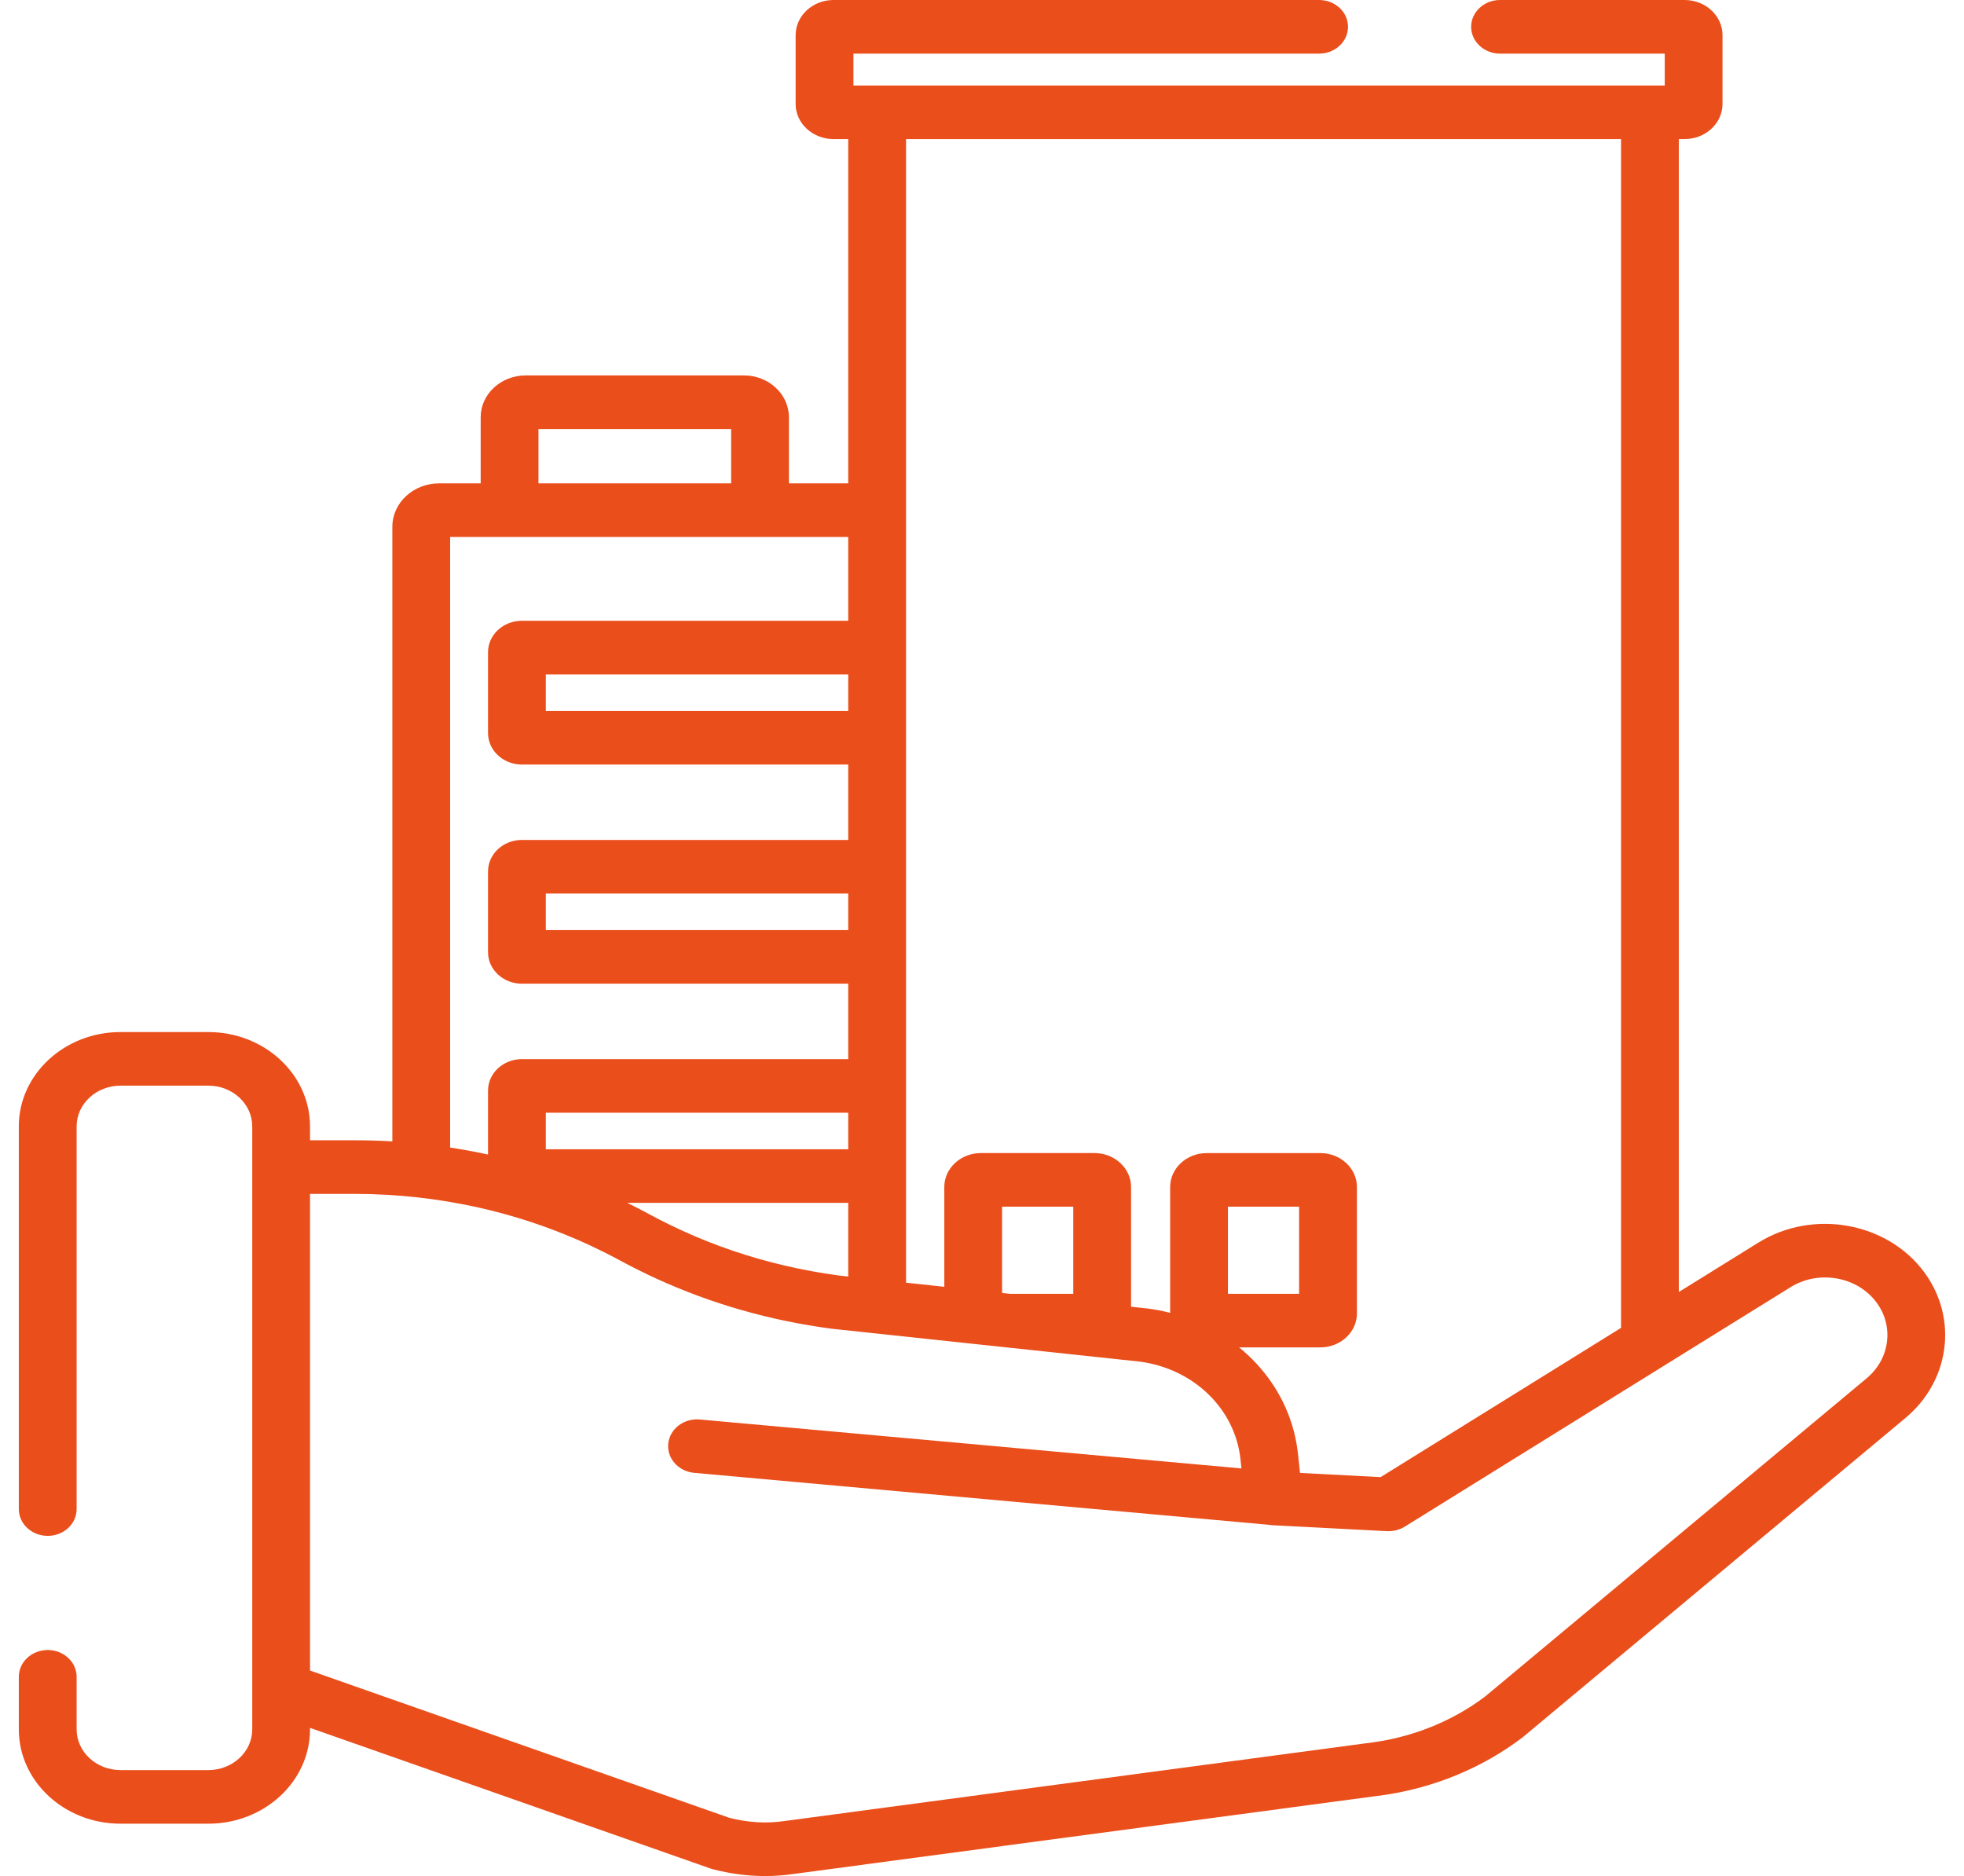 <svg width="67" height="64" viewBox="0 0 67 64" fill="none" xmlns="http://www.w3.org/2000/svg">
<path d="M65.651 43.411C64.388 41.689 61.844 41.233 59.981 42.394L57.271 44.076V4.745H57.468C58.181 4.745 58.762 4.207 58.762 3.545V1.2C58.762 0.538 58.181 0 57.468 0H51.173C50.629 0 50.187 0.409 50.187 0.914C50.187 1.419 50.629 1.829 51.173 1.829H56.791V2.917H29.114V1.829H45.001C45.545 1.829 45.986 1.419 45.986 0.914C45.986 0.409 45.545 0 45 0H28.436C27.723 0 27.142 0.538 27.142 1.2V3.545C27.142 4.207 27.723 4.745 28.436 4.745H28.937V16.489H26.913V14.232C26.913 13.447 26.224 12.807 25.377 12.807H17.934C17.087 12.807 16.398 13.447 16.398 14.232V16.489H14.981C14.101 16.489 13.385 17.153 13.385 17.97V38.938C12.968 38.913 12.549 38.9 12.13 38.9H10.576V38.425C10.576 36.651 9.02 35.208 7.108 35.208H4.111C2.198 35.208 0.642 36.651 0.642 38.425V51.481C0.642 51.986 1.084 52.395 1.628 52.395C2.172 52.395 2.614 51.986 2.614 51.481V38.425C2.614 37.659 3.285 37.036 4.111 37.036H7.108C7.933 37.036 8.605 37.659 8.605 38.425V58.997C8.605 59.763 7.933 60.385 7.108 60.385H4.111C3.285 60.385 2.614 59.763 2.614 58.997V57.203C2.614 56.698 2.172 56.289 1.628 56.289C1.084 56.289 0.642 56.698 0.642 57.203V58.997C0.642 60.771 2.198 62.214 4.111 62.214H7.108C9.02 62.214 10.576 60.771 10.576 58.997V58.945L24.226 63.739C24.253 63.748 24.28 63.757 24.307 63.764C24.907 63.921 25.506 64 26.1 64C26.423 64 26.744 63.977 27.063 63.93C27.064 63.93 27.064 63.93 27.065 63.93L47.213 61.236C47.218 61.235 47.223 61.235 47.228 61.234C48.95 60.979 50.575 60.304 51.926 59.281C51.938 59.272 51.95 59.262 51.962 59.252L64.984 48.389C66.519 47.125 66.805 44.985 65.651 43.411ZM30.909 4.745H55.3V45.3L47.098 50.391L44.349 50.248L44.279 49.595C44.227 49.116 44.111 48.654 43.939 48.219C43.881 48.074 43.818 47.931 43.748 47.792C43.643 47.584 43.525 47.382 43.395 47.189C43.086 46.732 42.707 46.32 42.272 45.965H45.042C45.73 45.965 46.29 45.446 46.29 44.807V40.494C46.29 39.856 45.73 39.337 45.042 39.337H41.167C40.478 39.337 39.919 39.856 39.919 40.494V44.787C39.669 44.723 39.414 44.673 39.152 44.639C39.144 44.638 39.136 44.637 39.127 44.636L38.585 44.578V40.494C38.585 39.856 38.025 39.336 37.337 39.336H33.462C32.773 39.336 32.214 39.856 32.214 40.494V43.898L30.909 43.758V4.745ZM41.89 44.137V41.165H44.318V44.137H41.89ZM36.614 41.165V44.137H34.45L34.185 44.108V41.165H36.614ZM18.369 14.636H24.942V16.489H18.369V14.636ZM15.356 18.318H28.937V21.177H17.805C17.167 21.177 16.649 21.658 16.649 22.249V25.01C16.649 25.601 17.167 26.082 17.805 26.082H28.937V28.654H17.805C17.167 28.654 16.649 29.135 16.649 29.726V32.486C16.649 33.078 17.167 33.558 17.805 33.558H28.937V36.131H17.805C17.167 36.131 16.649 36.611 16.649 37.203V39.386C16.482 39.349 16.313 39.316 16.145 39.283C16.065 39.268 15.986 39.254 15.906 39.239C15.813 39.222 15.719 39.207 15.625 39.191C15.536 39.176 15.446 39.16 15.356 39.147V18.318ZM28.937 23.006V24.253H18.62V23.006H28.937ZM28.937 30.482V31.73H18.62V30.482H28.937ZM18.62 39.207V37.959H28.937V39.207H18.62ZM28.937 41.035V43.548L28.633 43.515C27.997 43.431 27.369 43.316 26.751 43.17C25.554 42.889 24.395 42.495 23.284 41.988C23.136 41.92 22.989 41.851 22.843 41.779C22.605 41.663 22.369 41.542 22.136 41.415C21.964 41.322 21.79 41.232 21.616 41.144C21.578 41.125 21.54 41.106 21.502 41.087C21.468 41.07 21.433 41.052 21.399 41.035H28.937ZM63.671 47.026L50.662 57.877C49.585 58.688 48.293 59.223 46.924 59.427L26.776 62.121C26.771 62.121 26.753 62.124 26.749 62.125C26.146 62.213 25.518 62.176 24.882 62.014L10.576 56.989V40.729H12.13C12.844 40.729 13.556 40.771 14.262 40.85C14.406 40.866 14.549 40.884 14.691 40.903C14.712 40.906 14.733 40.908 14.753 40.911C15.114 40.961 15.47 41.021 15.825 41.09C15.935 41.112 16.045 41.133 16.154 41.157C16.209 41.169 16.264 41.181 16.319 41.193C16.462 41.225 16.604 41.258 16.747 41.294C16.772 41.3 16.798 41.306 16.823 41.313C17.937 41.594 19.021 41.976 20.06 42.454C20.091 42.468 20.122 42.483 20.152 42.497C20.285 42.559 20.416 42.622 20.546 42.687C20.586 42.707 20.626 42.726 20.665 42.746C20.822 42.825 20.979 42.906 21.133 42.99C21.136 42.992 21.138 42.993 21.14 42.994C21.559 43.221 21.985 43.434 22.417 43.631C24.291 44.485 26.287 45.054 28.37 45.328C28.378 45.329 28.386 45.33 28.395 45.331L29.81 45.482L30.963 45.605L33.621 45.889L34.28 45.959C34.28 45.959 34.28 45.959 34.281 45.959L38.888 46.451C40.724 46.697 42.133 48.063 42.317 49.776L42.351 50.095L23.874 48.425C23.331 48.376 22.85 48.743 22.797 49.246C22.745 49.749 23.141 50.196 23.683 50.245L43.27 52.016C43.311 52.023 43.353 52.028 43.396 52.031L47.317 52.235C47.336 52.236 47.354 52.236 47.372 52.236C47.392 52.236 47.411 52.233 47.431 52.232C47.453 52.231 47.475 52.23 47.497 52.227C47.526 52.224 47.553 52.218 47.581 52.213C47.603 52.208 47.625 52.205 47.646 52.199C47.676 52.191 47.705 52.18 47.733 52.17C47.752 52.163 47.77 52.158 47.788 52.15C47.834 52.13 47.878 52.108 47.921 52.081L56.834 46.548L56.834 46.548L61.08 43.913C62.046 43.31 63.366 43.547 64.021 44.44C64.62 45.256 64.471 46.366 63.671 47.026Z" fill="#EA4E1B"/>
</svg>
